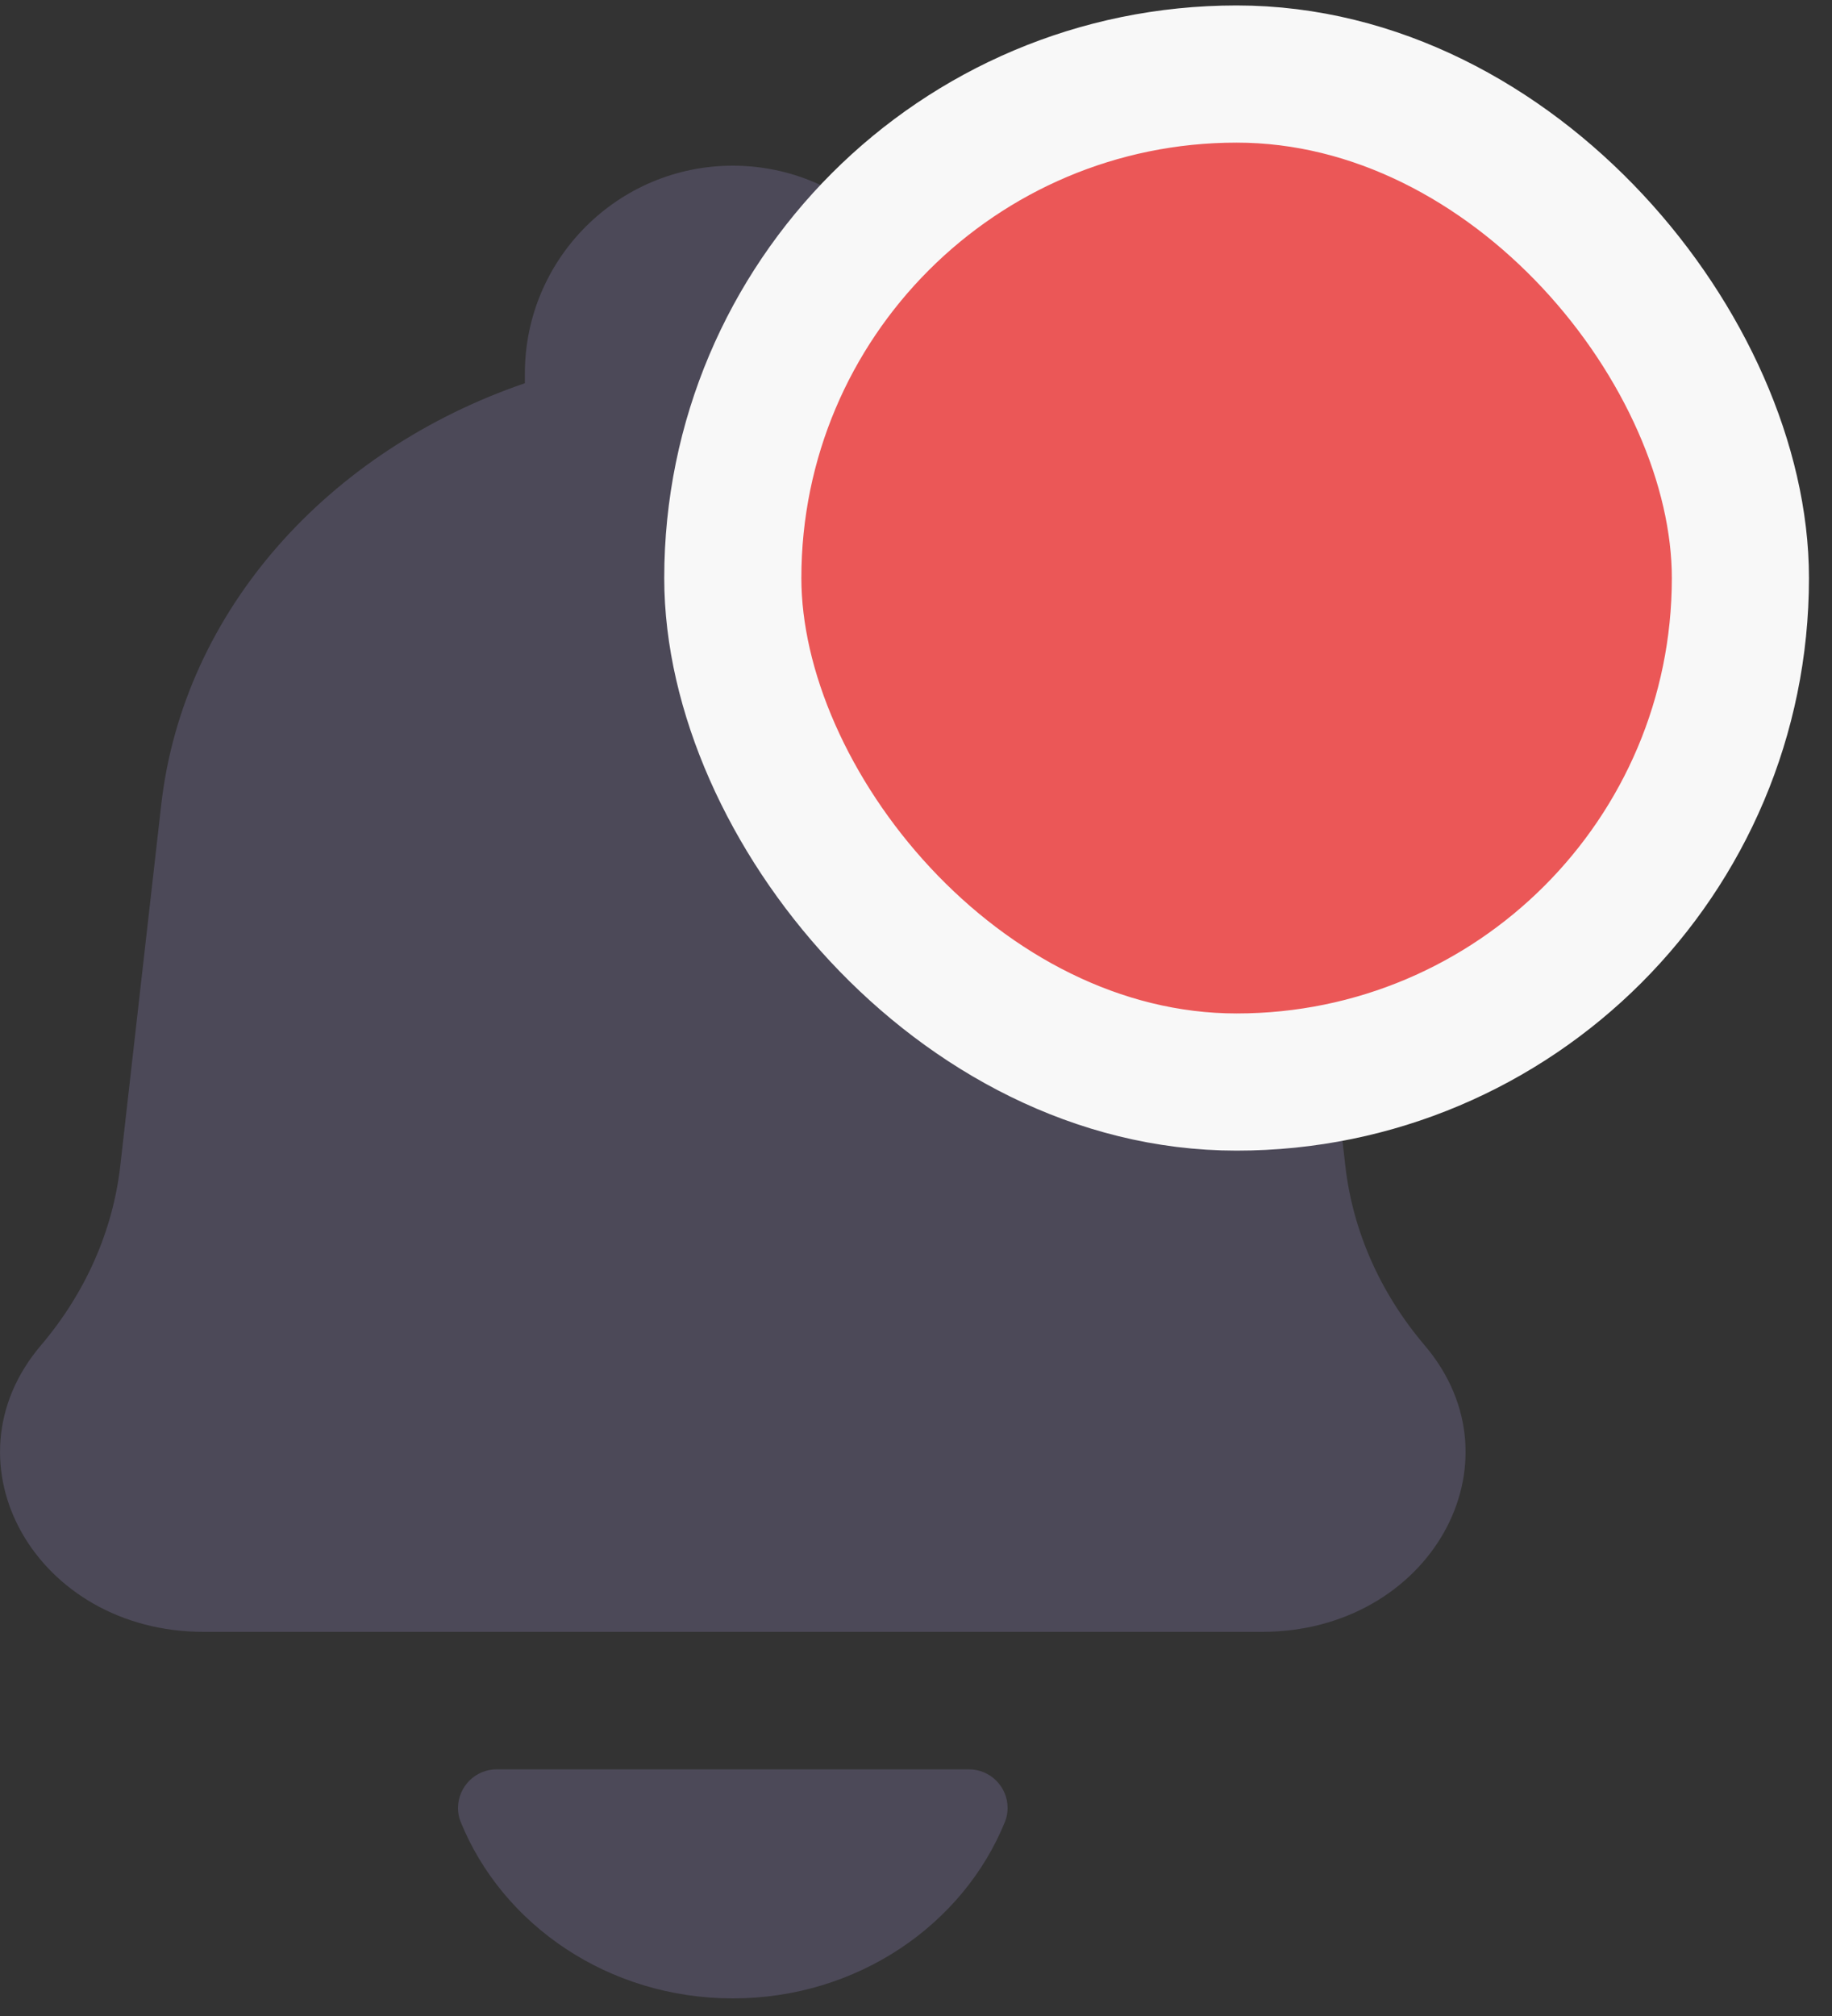 <svg width="20" height="22" viewBox="0 0 20 22" fill="none" xmlns="http://www.w3.org/2000/svg">
<rect x="0" y="0" width="20" height="22" fill="#333333" stroke="none"/>
<path d="M10.577 19.308C10.81 19.308 11 19.497 11 19.73C11 19.781 10.991 19.832 10.972 19.879C10.515 21.006 9.357 21.808 8 21.808C6.644 21.808 5.485 21.007 5.028 19.879C5.009 19.832 5 19.781 5 19.73C5.001 19.497 5.19 19.308 5.423 19.308H10.577ZM8 1.808C9.254 1.808 10.27 2.824 10.27 4.077V4.182C10.29 4.189 10.31 4.195 10.331 4.202C9.808 4.937 9.5 5.837 9.5 6.808C9.501 9.293 11.515 11.308 14 11.308C14.177 11.308 14.351 11.297 14.523 11.277L14.687 12.723C14.768 13.432 15.067 14.109 15.552 14.68C16.649 15.968 15.605 17.808 13.777 17.808H2.223C0.395 17.808 -0.649 15.968 0.448 14.68C0.933 14.109 1.232 13.432 1.313 12.723L1.76 8.783C2.001 6.659 3.588 4.915 5.73 4.182V4.077C5.73 2.824 6.747 1.808 8 1.808Z" fill="#4C4958"/>
<rect x="8" y="0.808" width="11" height="11" rx="5.5" fill="#EB5757"/>
<rect x="8" y="0.808" width="11" height="11" rx="5.5" stroke="#F8F8F8" stroke-width="1.497"/>
</svg>
